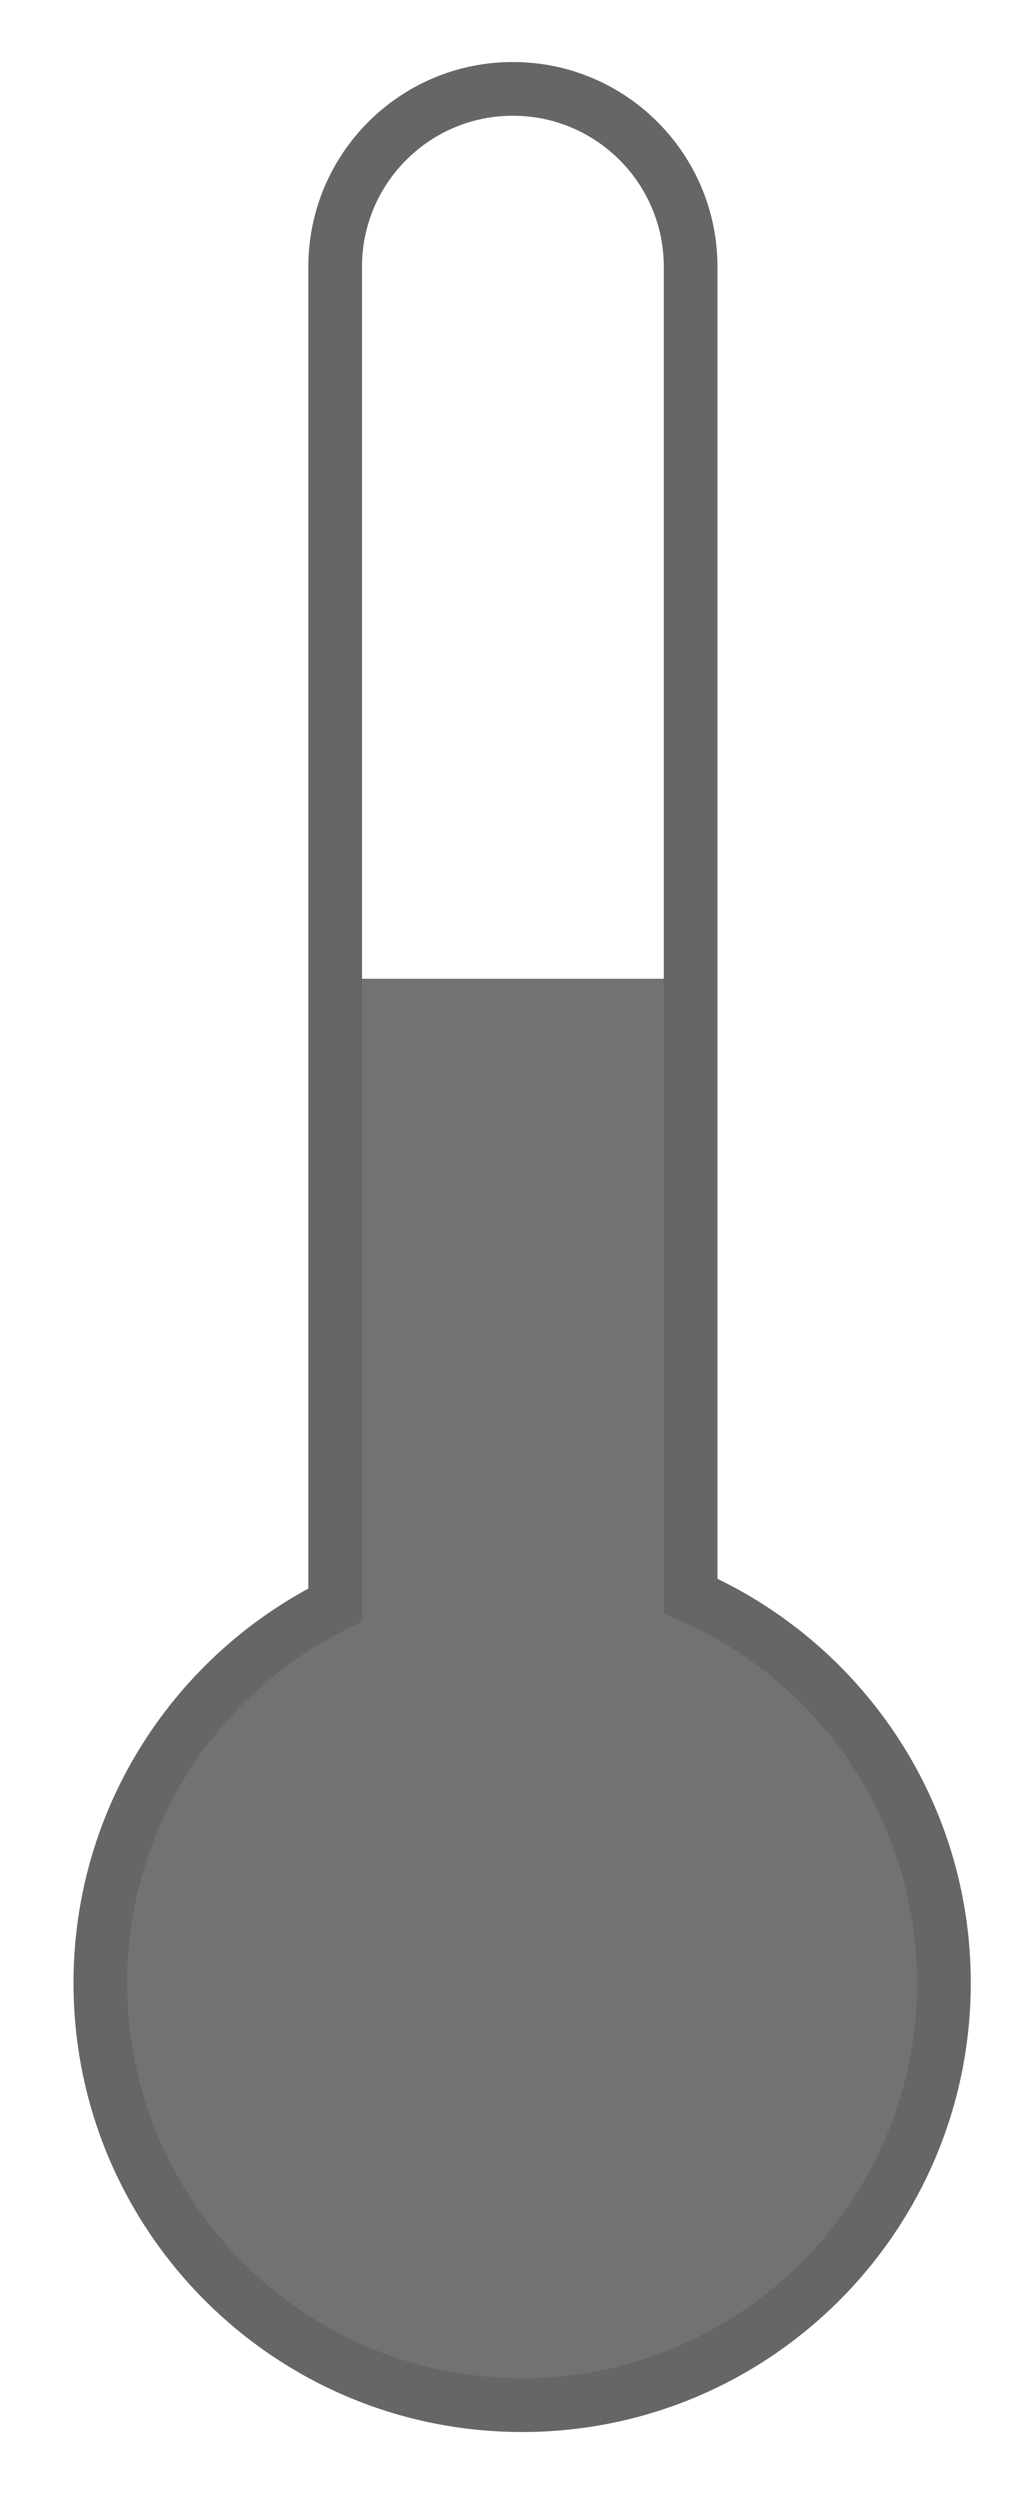 <?xml version="1.0" encoding="utf-8"?>
<!-- Generator: Adobe Illustrator 16.0.0, SVG Export Plug-In . SVG Version: 6.00 Build 0)  -->
<!DOCTYPE svg PUBLIC "-//W3C//DTD SVG 1.1//EN" "http://www.w3.org/Graphics/SVG/1.1/DTD/svg11.dtd">
<svg version="1.1" id="basis" xmlns="http://www.w3.org/2000/svg" xmlns:xlink="http://www.w3.org/1999/xlink" x="0px" y="0px"
	 width="19.148px" height="46.519px" viewBox="0 0 19.148 46.519" enable-background="new 0 0 19.148 46.519" xml:space="preserve">
<path fill="#727272" d="M13.036,29.79V18.213H6.415v11.648l-0.172,0.004c-2.59,1.285-4.374,3.949-4.374,7.036
	c0,4.339,3.517,7.856,7.856,7.856c4.339,0,7.857-3.518,7.857-7.856C17.583,33.748,15.717,31.041,13.036,29.79z"/>
<path fill="none" stroke="#666666" stroke-miterlimit="10" d="M12.864,29.7V4.965c0-1.828-1.482-3.311-3.311-3.311
	S6.243,3.137,6.243,4.965v24.9c-2.59,1.285-4.374,3.949-4.374,7.036c0,4.339,3.517,7.856,7.856,7.856
	c4.339,0,7.857-3.518,7.857-7.856C17.583,33.679,15.64,30.912,12.864,29.7z"/>
</svg>
